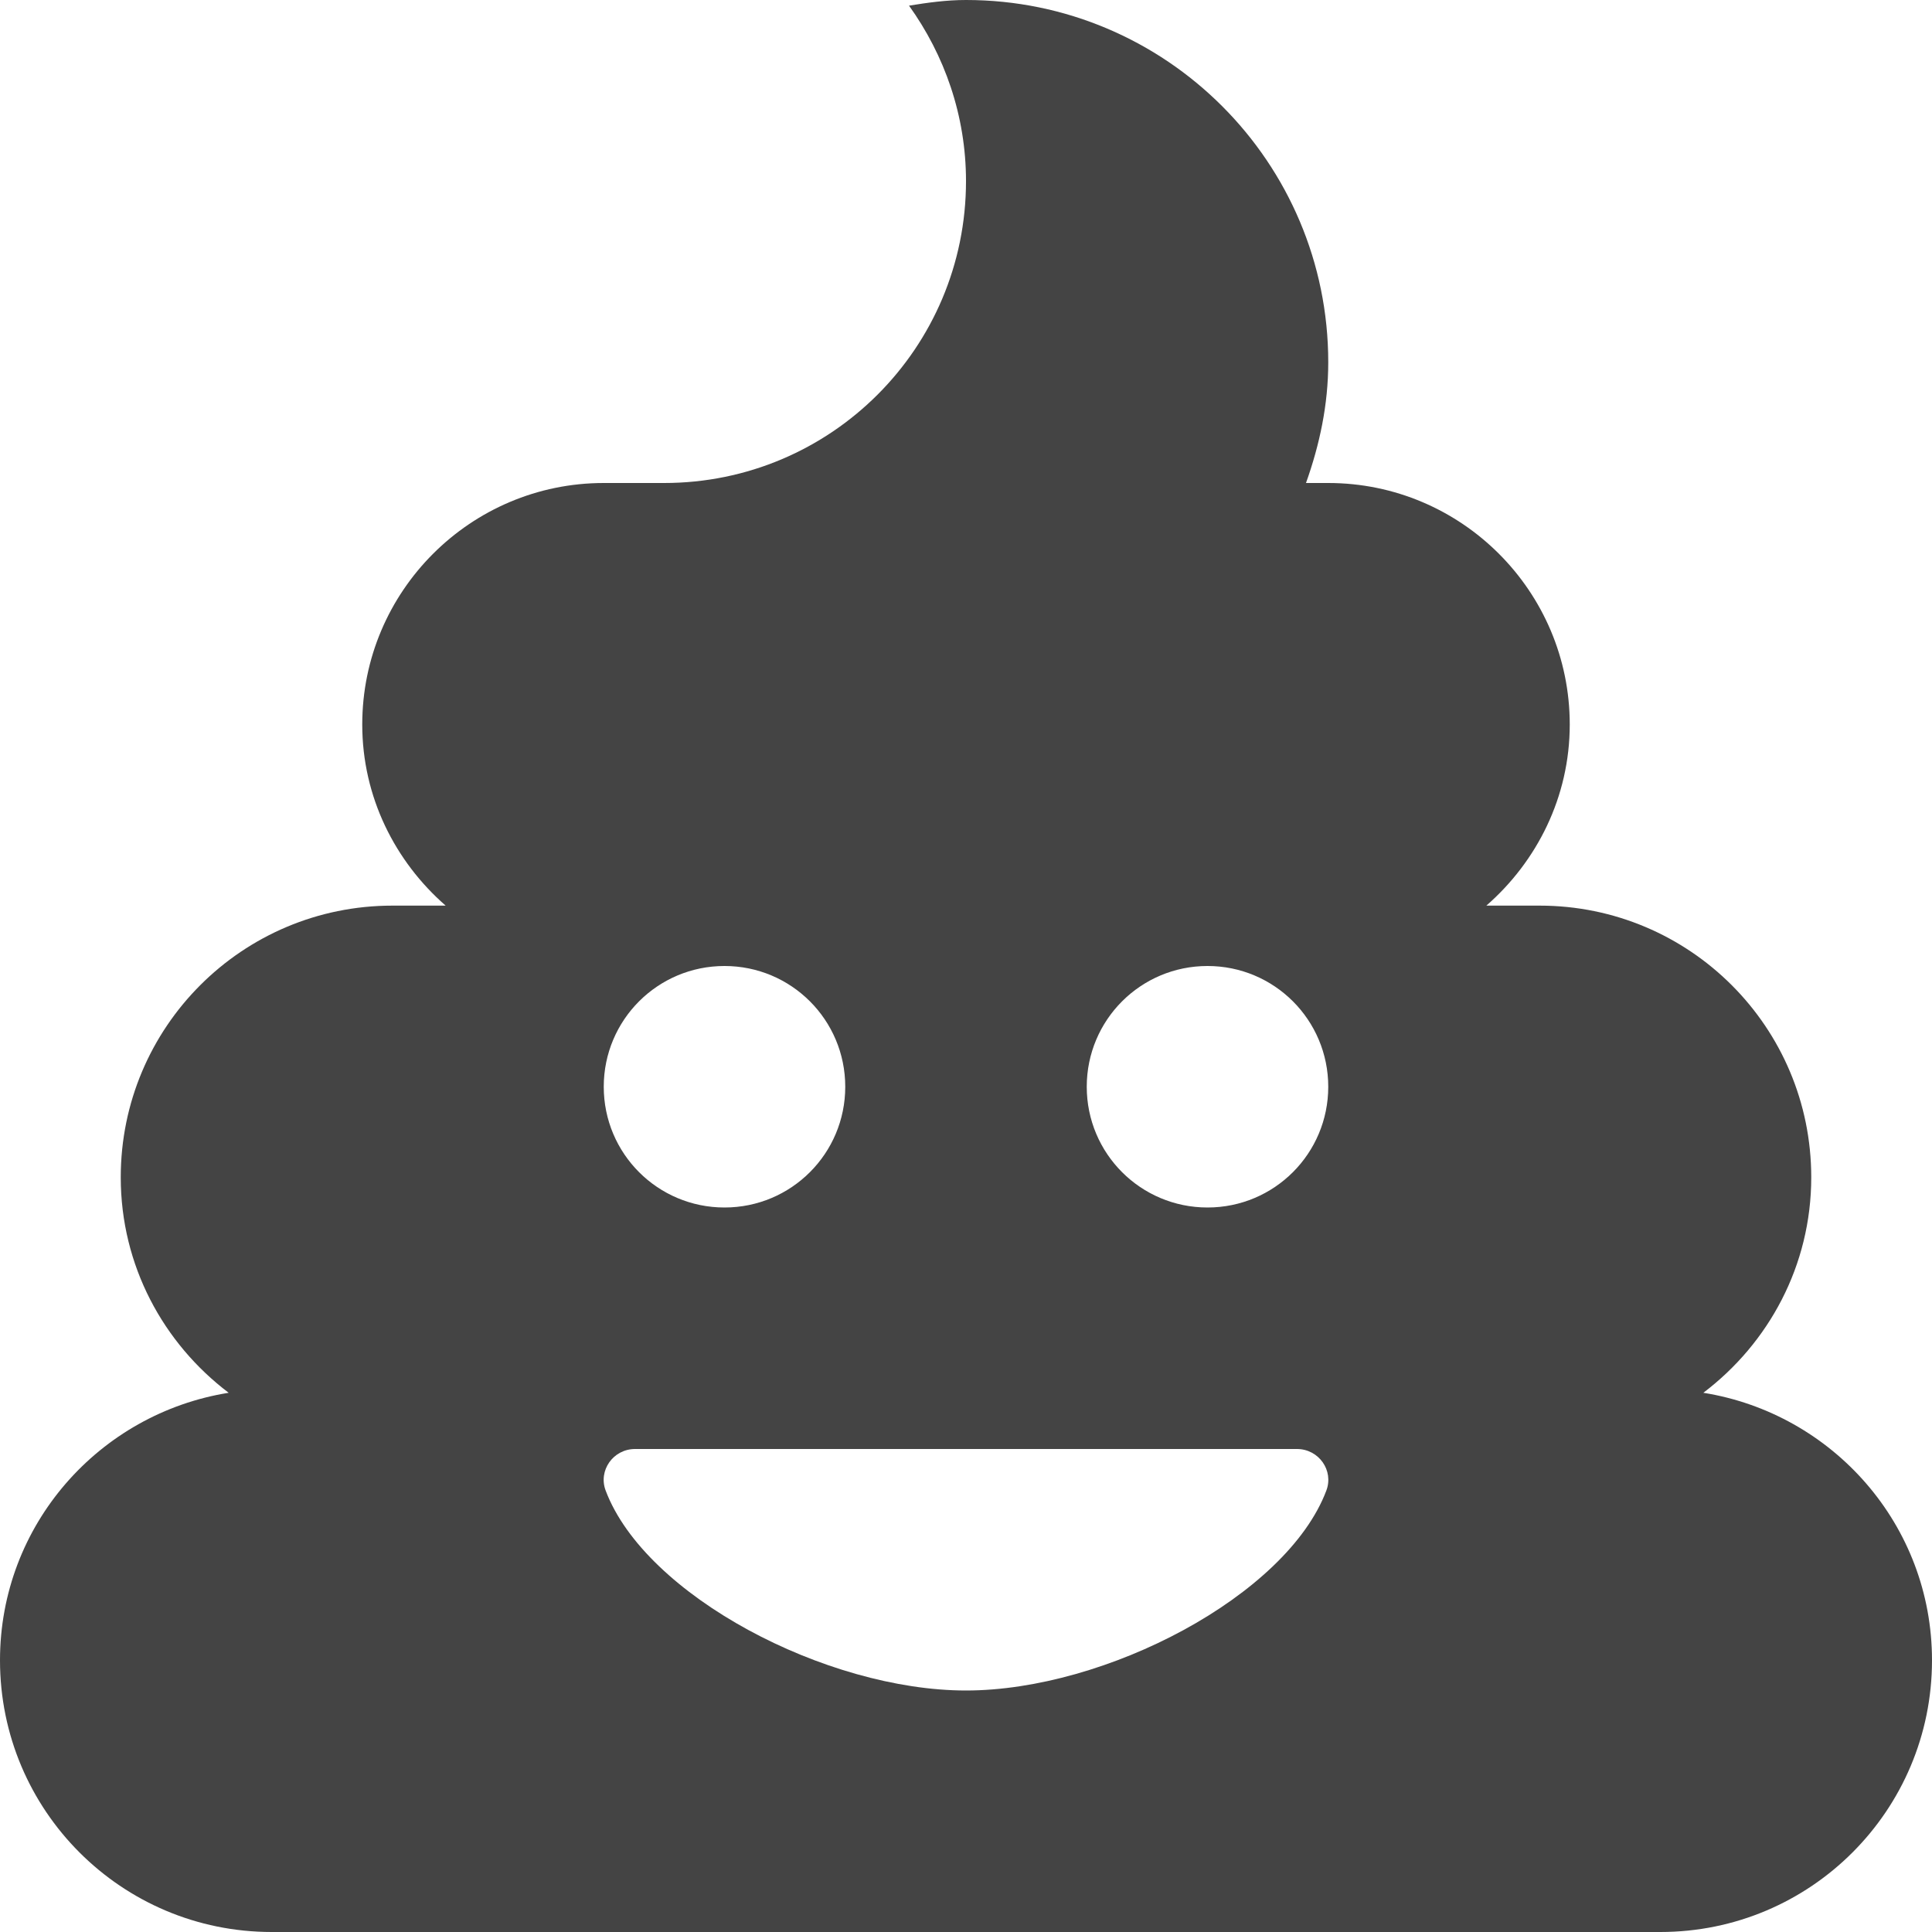 <svg xmlns="http://www.w3.org/2000/svg" viewBox="0 0 512 512"><!-- Font Awesome Free 5.15.2 by @fontawesome - https://fontawesome.com License - https://fontawesome.com/license/free (Icons: CC BY 4.0, Fonts: SIL OFL 1.1, Code: MIT License) --><path style="fill:#444444" d="M451.4 369.1C468.7 356 480 335.4 480 312c0-39.8-32.2-72-72-72h-14.1c13.4-11.7 22.1-28.8 22.1-48 0-35.3-28.7-64-64-64h-5.9c3.6-10.1 5.9-20.7 5.9-32 0-53-43-96-96-96-5.2 0-10.2.7-15.1 1.5C250.3 14.6 256 30.6 256 48c0 44.2-35.8 80-80 80h-16c-35.3 0-64 28.7-64 64 0 19.2 8.7 36.3 22.1 48H104c-39.8 0-72 32.2-72 72 0 23.4 11.3 44 28.6 57.1C26.3 374.6 0 404.1 0 440c0 39.8 32.2 72 72 72h368c39.8 0 72-32.2 72-72 0-35.9-26.3-65.4-60.6-70.9zM192 256c17.7 0 32 14.3 32 32s-14.3 32-32 32-32-14.3-32-32 14.3-32 32-32zm159.5 139C341 422.9 293 448 256 448s-85-25.1-95.5-53c-2-5.3 2-11 7.8-11h175.4c5.8 0 9.8 5.7 7.8 11zM320 320c-17.7 0-32-14.3-32-32s14.3-32 32-32 32 14.3 32 32-14.3 32-32 32z"/></svg>
